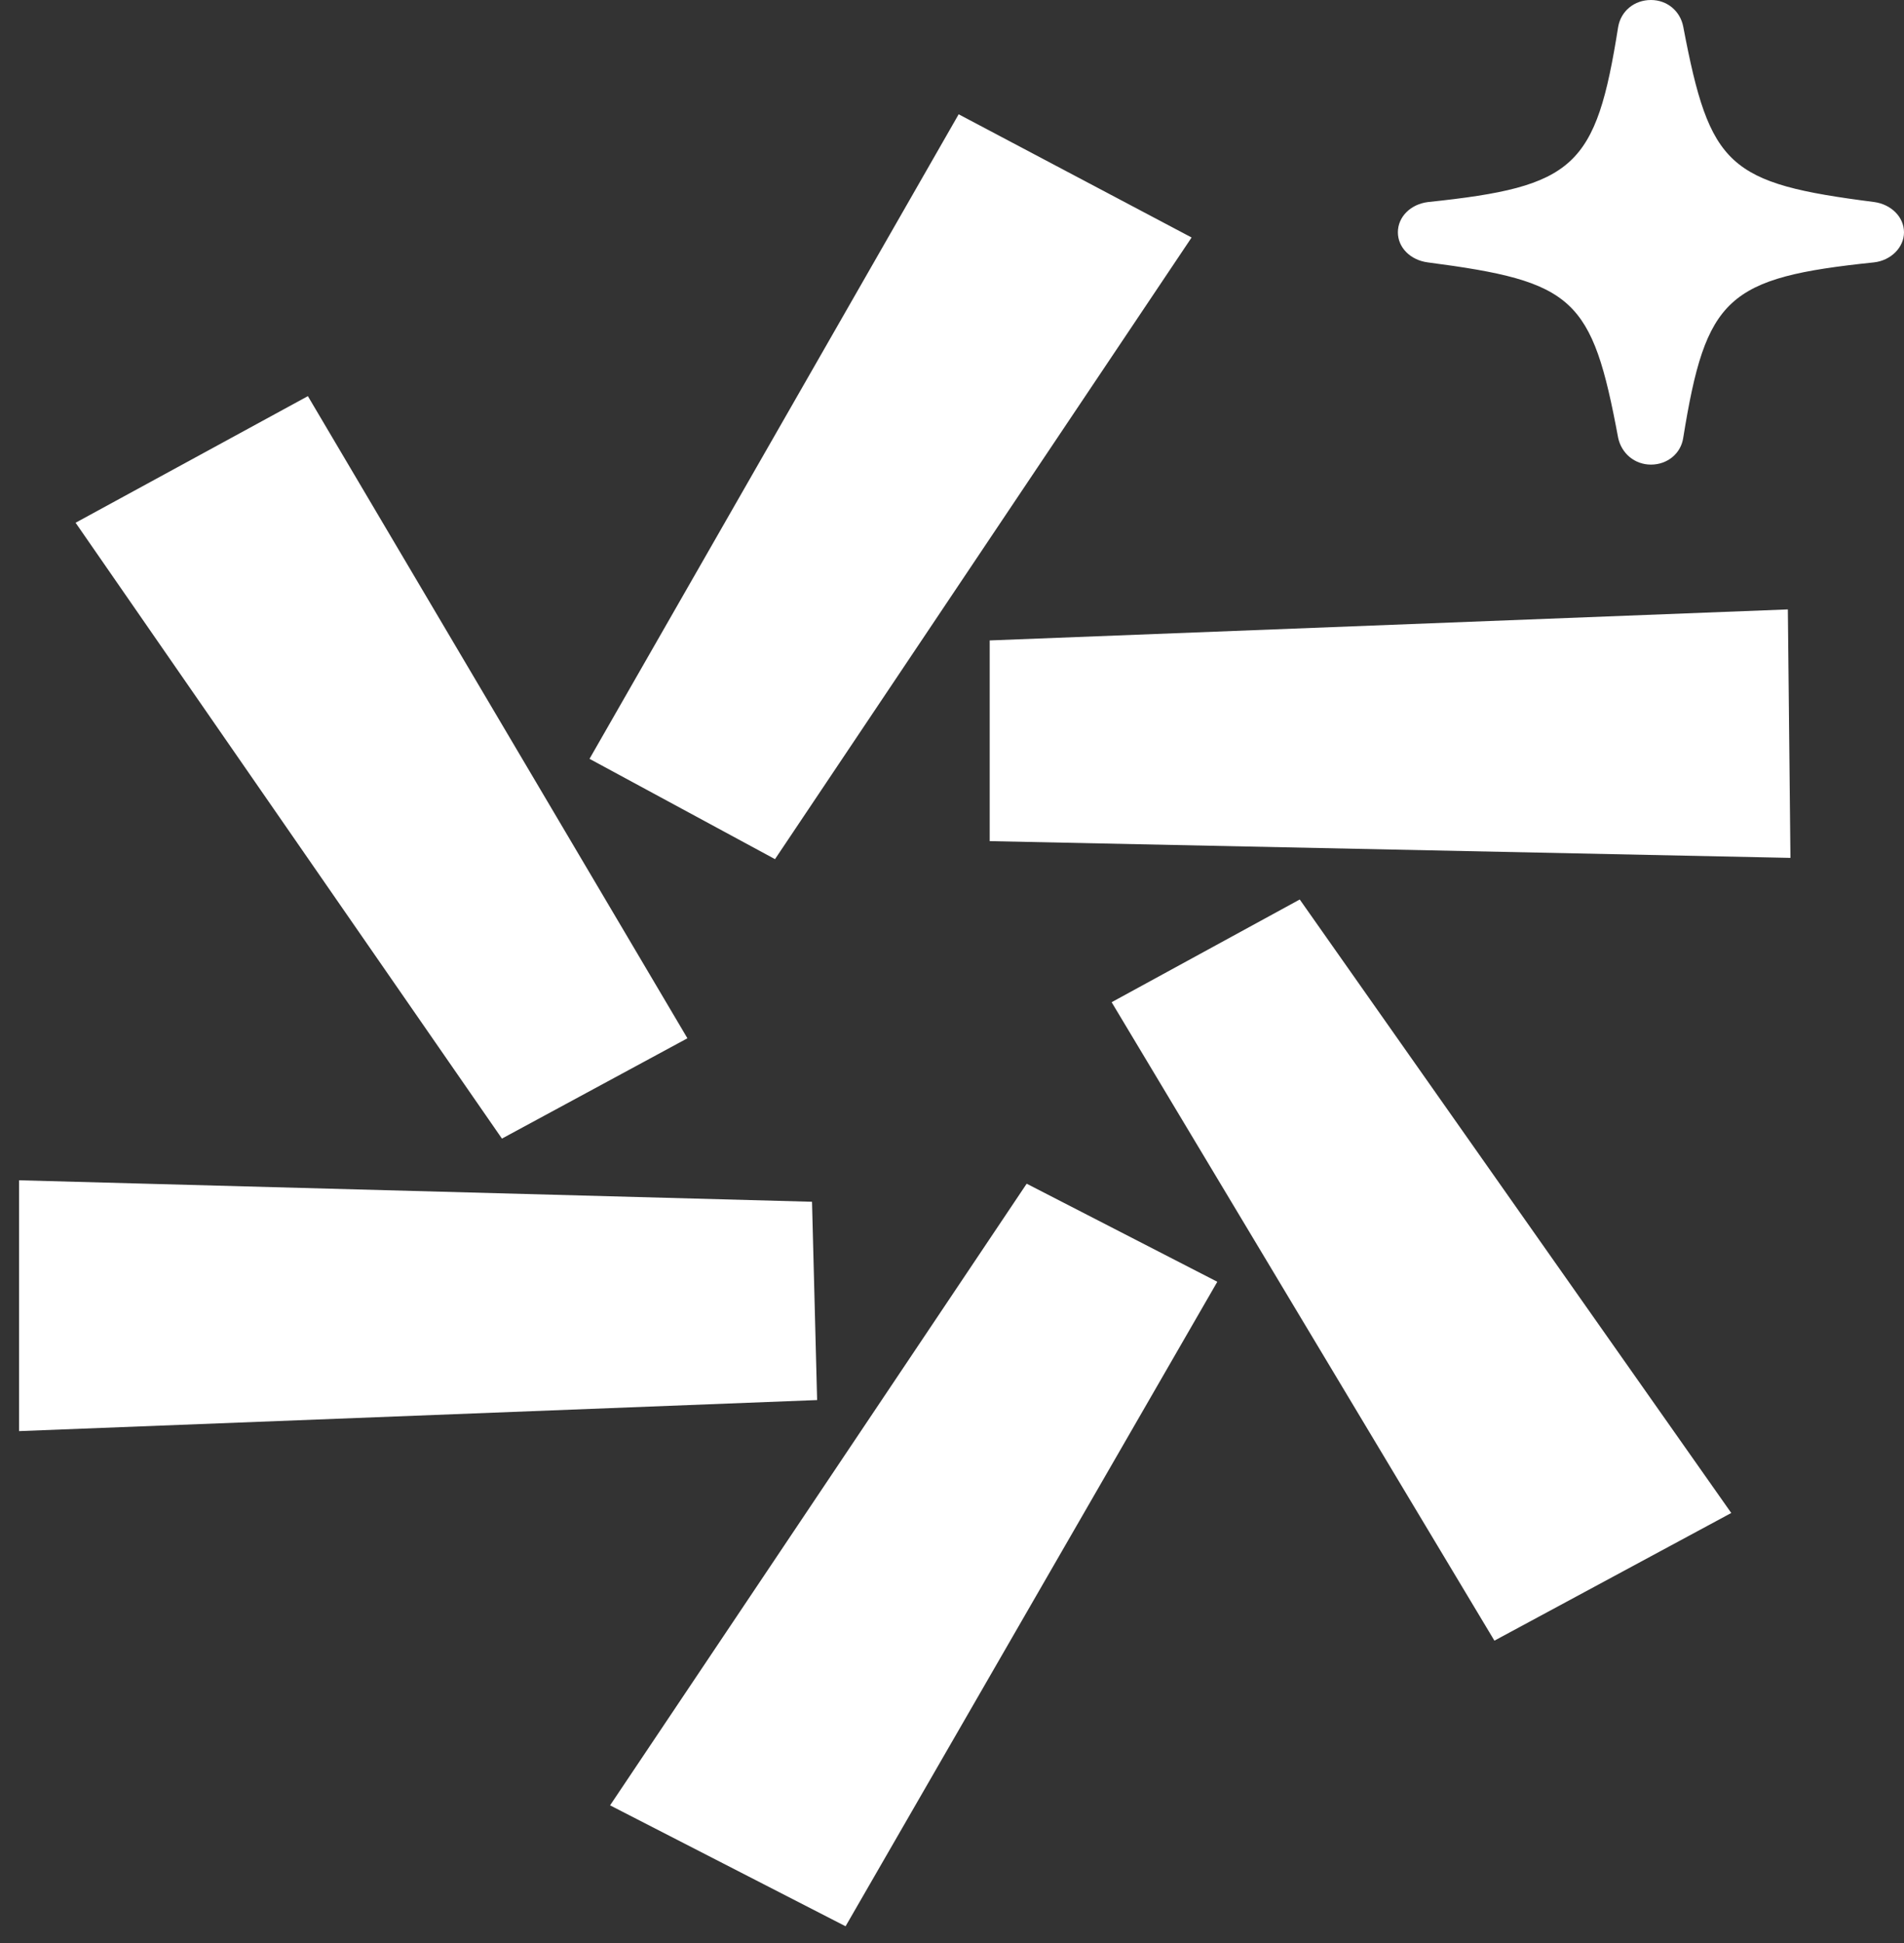 <svg width="50" height="51" viewBox="0 0 50 51" fill="none" xmlns="http://www.w3.org/2000/svg">
<rect x="0" y="0" width="50" height="51" fill="#333333" stroke="none"/>
<path d="M43.355 12.195C43.788 12.195 44.143 11.903 44.203 11.489C44.799 7.803 45.347 7.289 49.212 6.887C49.657 6.837 50 6.495 50 6.098C50 5.695 49.663 5.364 49.218 5.303C45.377 4.812 44.902 4.381 44.203 0.701C44.125 0.292 43.782 0 43.355 0C42.915 0 42.566 0.292 42.494 0.706C41.91 4.387 41.362 4.9 37.504 5.303C37.046 5.358 36.709 5.689 36.709 6.098C36.709 6.495 37.035 6.826 37.492 6.887C41.338 7.389 41.808 7.814 42.494 11.494C42.584 11.908 42.933 12.195 43.355 12.195Z" fill="white"/>
<path d="M22.205 50.561L16.021 47.387L26.961 31.07L31.967 33.644L22.205 50.561ZM8.085 10.398L18.052 27.253L13.181 29.886L1.985 13.721L8.085 10.398ZM15.481 19.918L25.175 3L31.292 6.234L20.352 22.551L15.481 19.918ZM45.464 39.713L39.244 43.064L29.192 26.306L34.132 23.61L45.464 39.713ZM0.5 30.98L21.324 31.544L21.458 36.749L0.5 37.564V30.98ZM46.95 15.996L47.018 22.518L25.99 22.078V16.81L46.95 15.996Z" fill="white"/>
</svg>
